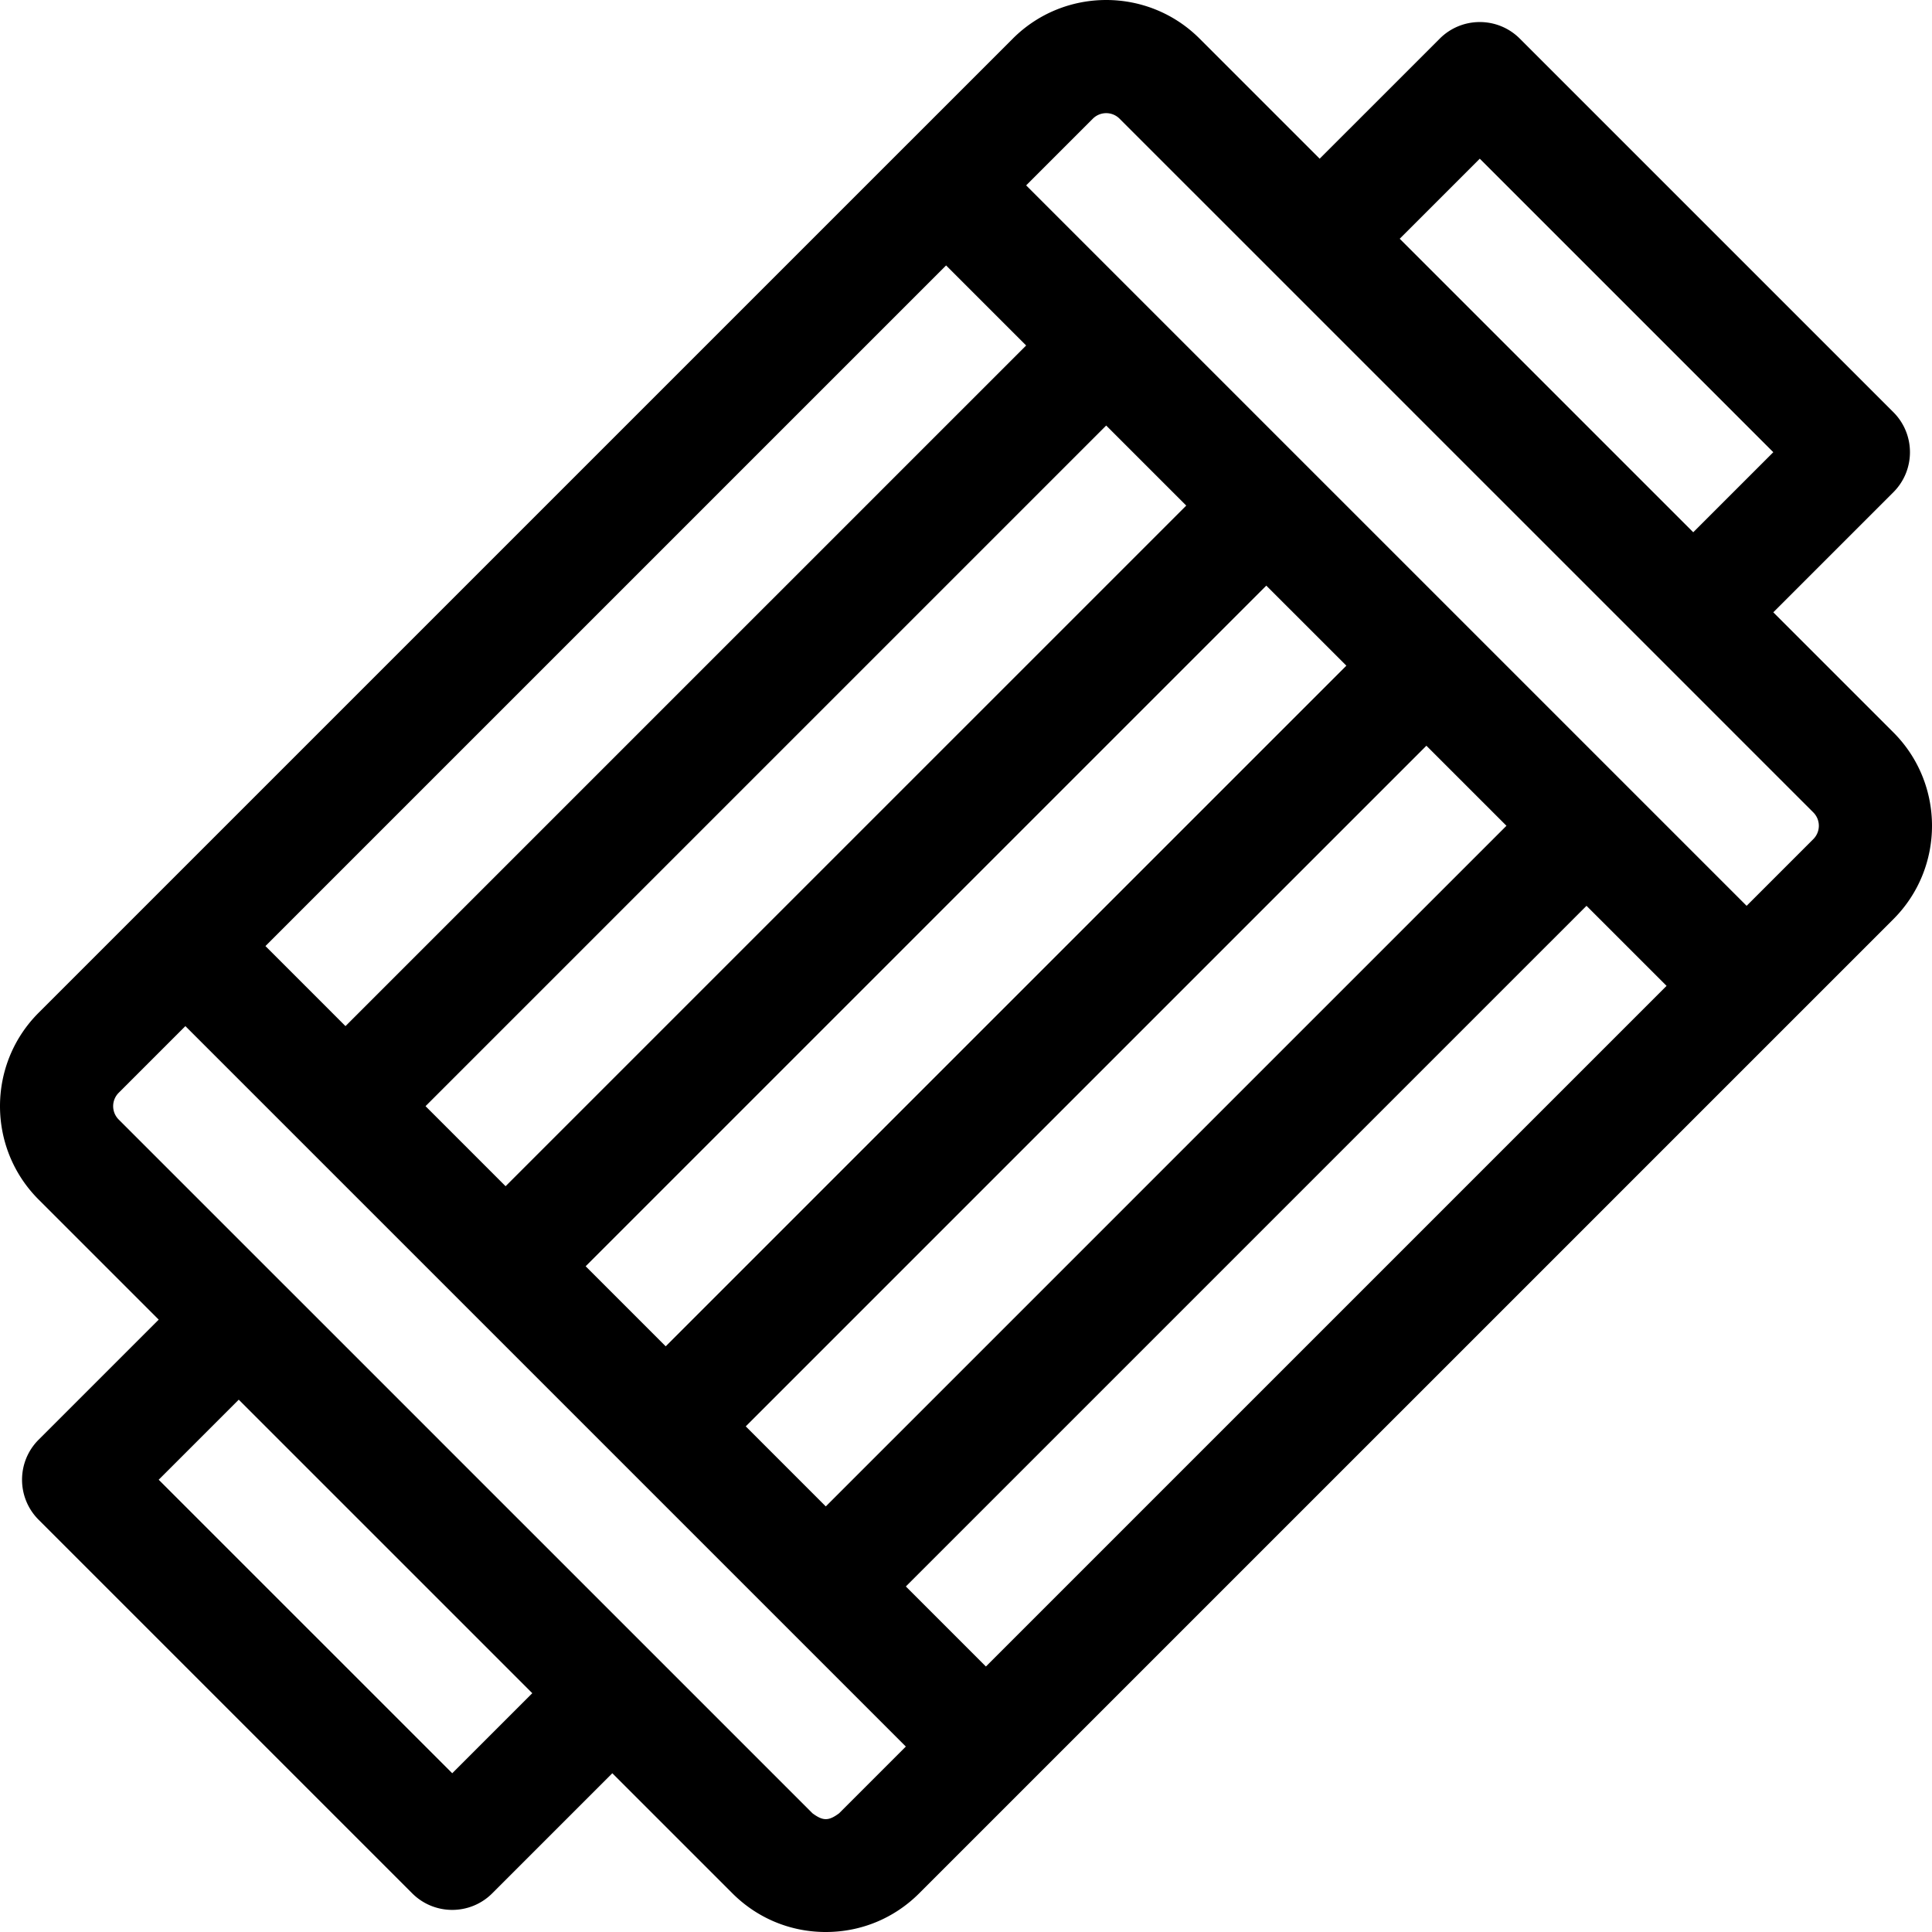 <svg height="512" viewBox="0 0 512 512" width="512" xmlns="http://www.w3.org/2000/svg"><g><path d="M381.549 10.235l-31.822 31.821-31.822-31.821c-13.647-13.647-35.853-13.647-49.501 0L10.235 268.396c-13.647 13.647-13.647 35.852 0 49.499l31.822 31.821-31.822 31.821c-5.858 5.858-5.858 15.356 0 21.214l99.001 98.998c5.858 5.858 15.356 5.858 21.215 0l31.822-31.821 31.822 31.821c6.611 6.611 15.401 10.252 24.751 10.252 9.35-.001 18.14-3.642 24.749-10.252l28.274-28.273.013-.012.011-.013 201.584-201.576.002-.002.002-.002 28.285-28.284c13.647-13.647 13.647-35.852 0-49.499l-31.822-31.821 31.822-31.821c5.858-5.858 5.858-15.356 0-21.214l-99.001-98.998c-5.86-5.857-15.358-5.857-21.216.001zM155.202 335.573l180.382-180.376 21.215 21.214-180.382 180.377zm42.429 42.428l180.381-180.377 21.215 21.214-180.382 180.377zm116.738-244.018L133.987 314.359l-21.215-21.214 180.382-180.376zM240.06 420.428l180.382-180.376 21.215 21.214-180.383 180.376zm31.88-328.873L91.558 271.931l-21.215-21.214L250.726 70.341zM119.844 469.928l-77.787-77.784 21.215-21.214 77.787 77.784zm102.535 10.607c-2.801 2.078-4.268 2.078-7.07 0L31.45 296.681a5.005 5.005 0 010-7.071l17.679-17.678 190.93 190.924zM480.55 215.303a5.006 5.006 0 010 7.071l-17.679 17.678L271.94 49.127l17.679-17.678a5.008 5.008 0 017.072 0zm-10.607-95.463l-21.215 21.214-77.787-77.784 21.215-21.214z"/></g></svg>